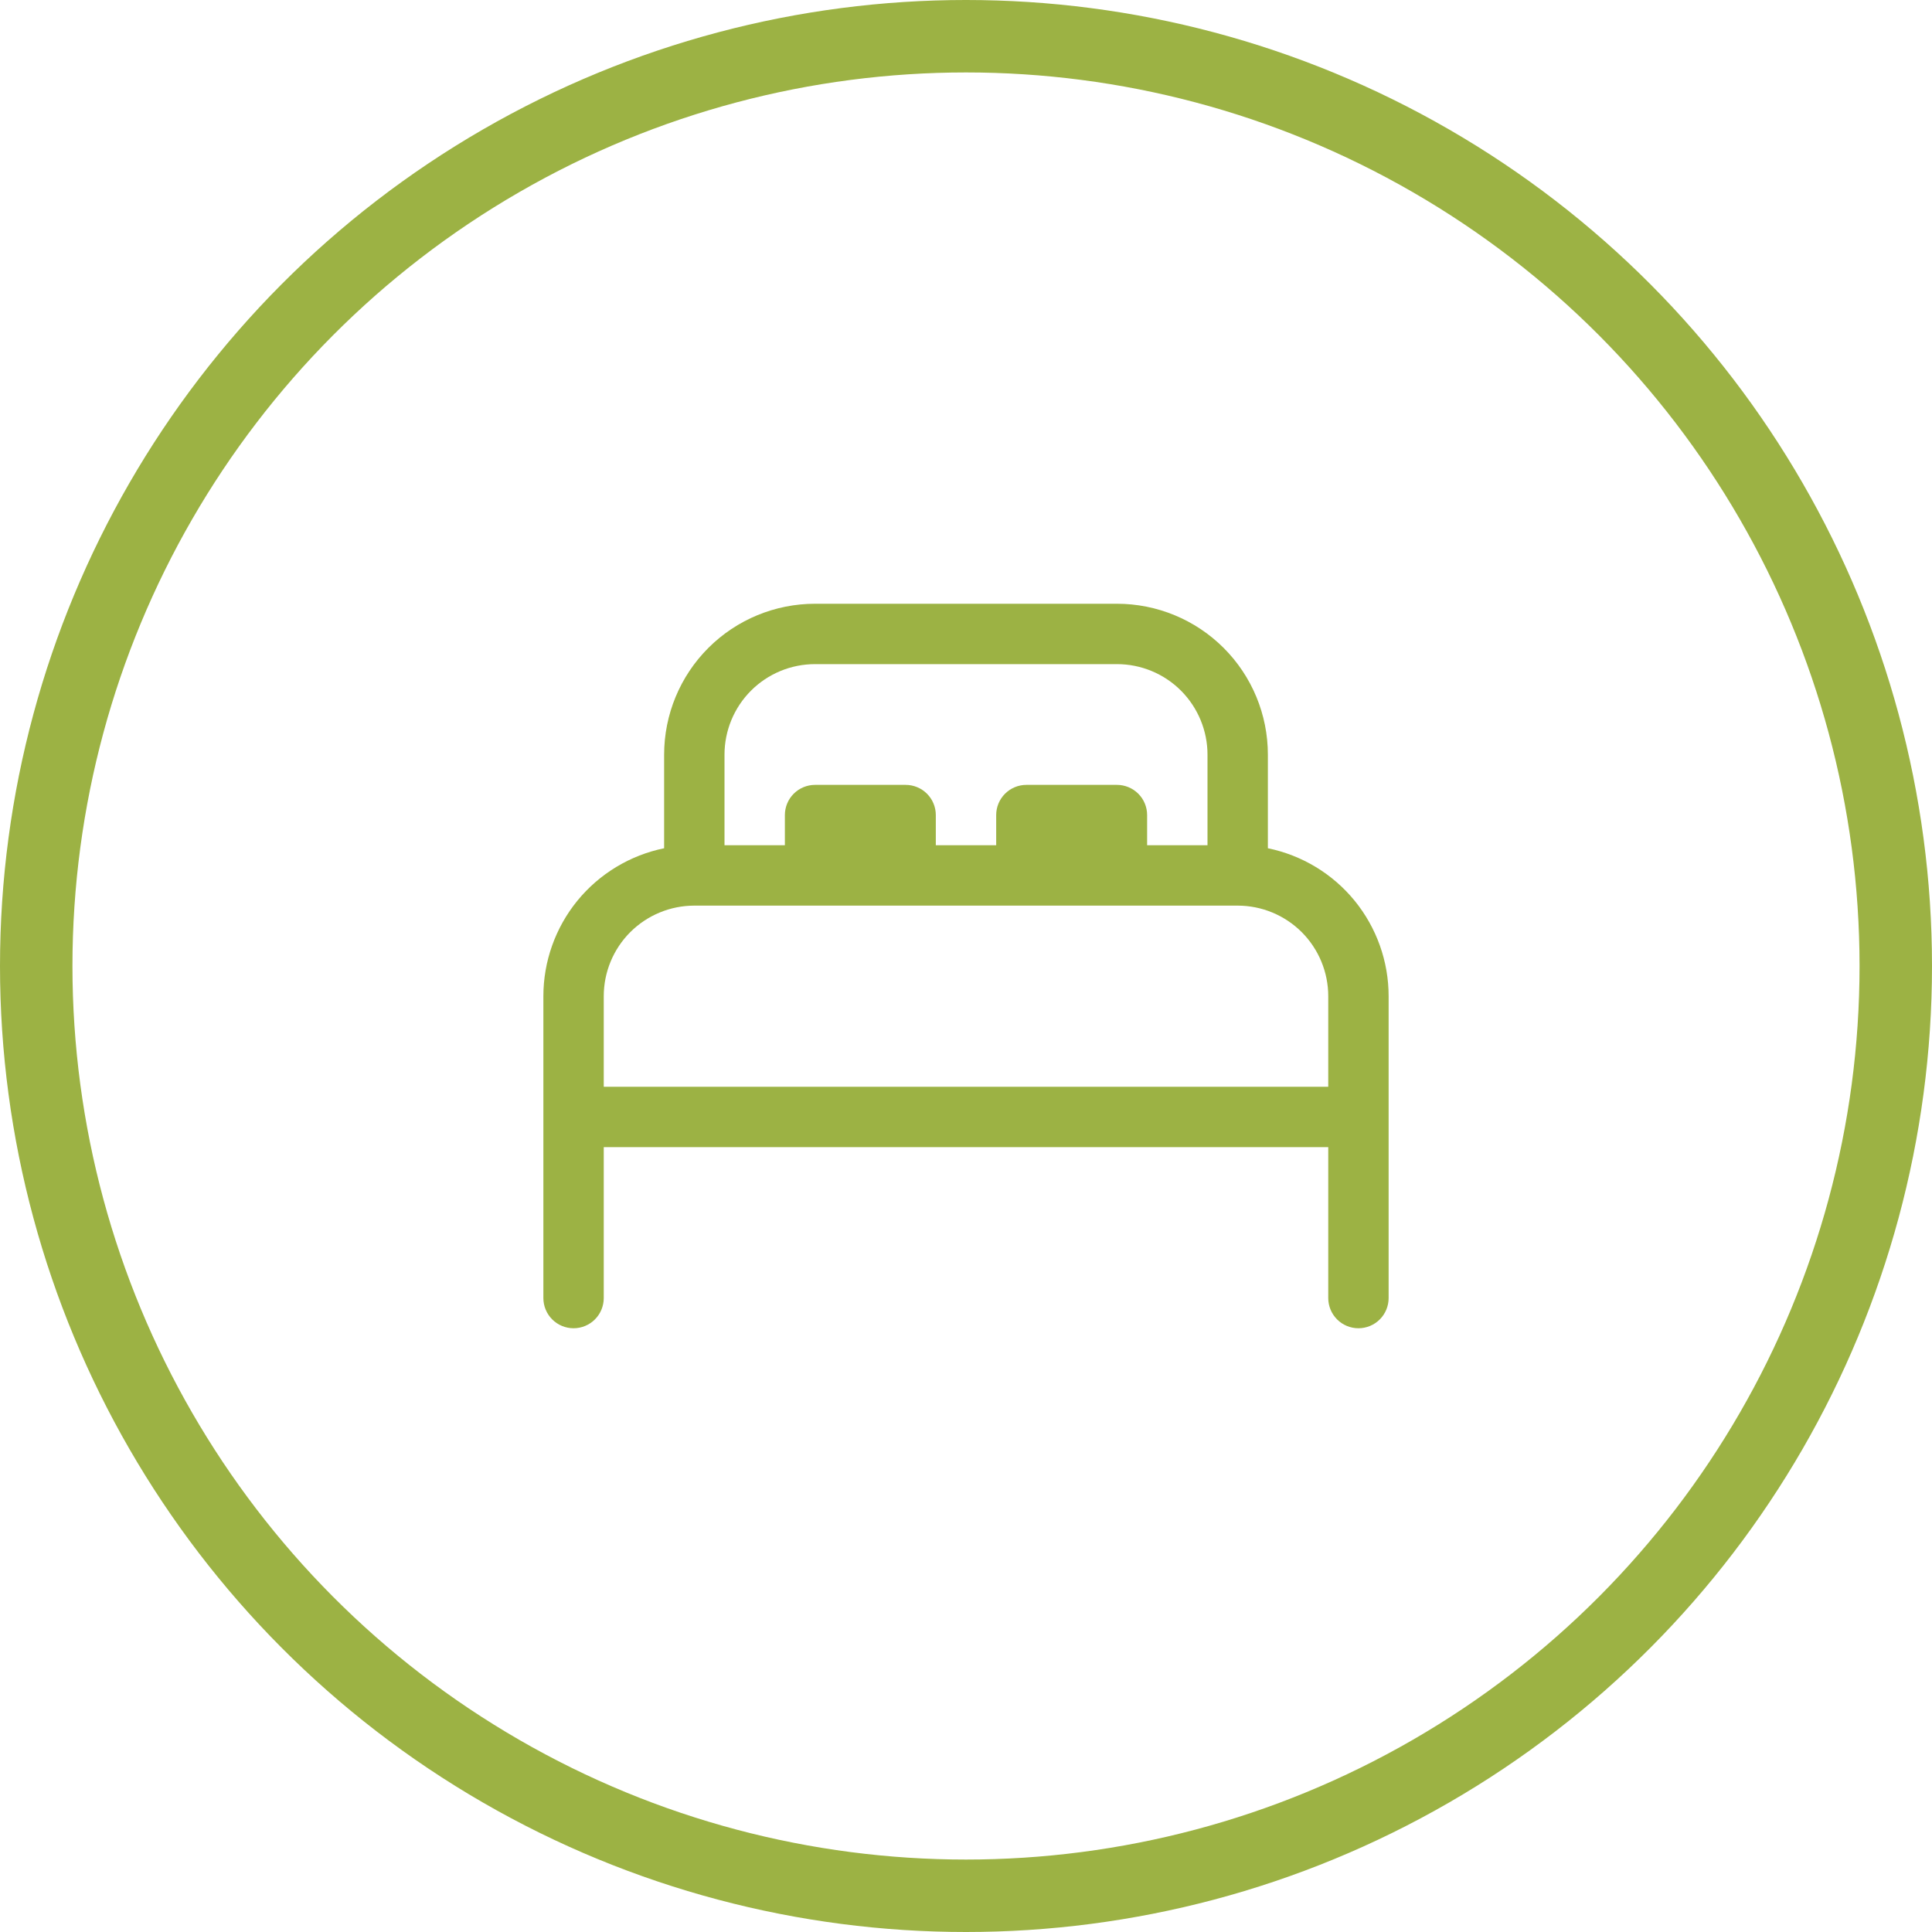 <svg width="40" height="40" viewBox="0 0 40 40" fill="none" xmlns="http://www.w3.org/2000/svg">
<circle cx="20" cy="20" r="19.25" stroke="#9CB244" stroke-width="1.5"/>
<path d="M13.75 15.625C13.75 14.796 14.079 14.001 14.665 13.415C15.251 12.829 16.046 12.5 16.875 12.5H23.125C23.954 12.5 24.749 12.829 25.335 13.415C25.921 14.001 26.25 14.796 26.25 15.625V17.562C26.956 17.707 27.59 18.09 28.046 18.648C28.501 19.206 28.75 19.905 28.75 20.625V26.875C28.75 27.041 28.684 27.2 28.567 27.317C28.45 27.434 28.291 27.5 28.125 27.5C27.959 27.5 27.8 27.434 27.683 27.317C27.566 27.2 27.5 27.041 27.5 26.875V23.75H12.5V26.875C12.5 27.041 12.434 27.2 12.317 27.317C12.2 27.434 12.041 27.5 11.875 27.5C11.709 27.5 11.55 27.434 11.433 27.317C11.316 27.2 11.25 27.041 11.25 26.875V20.625C11.25 19.905 11.499 19.206 11.954 18.648C12.41 18.09 13.044 17.707 13.75 17.562V15.625ZM12.5 22.5H27.5V20.625C27.5 20.128 27.302 19.651 26.951 19.299C26.599 18.948 26.122 18.75 25.625 18.75H14.375C13.878 18.75 13.401 18.948 13.049 19.299C12.697 19.651 12.5 20.128 12.5 20.625V22.5ZM25 15.625C25 15.128 24.802 14.651 24.451 14.299C24.099 13.947 23.622 13.75 23.125 13.75H16.875C16.378 13.75 15.901 13.947 15.549 14.299C15.197 14.651 15 15.128 15 15.625V17.5H16.25V16.875C16.25 16.709 16.316 16.55 16.433 16.433C16.55 16.316 16.709 16.25 16.875 16.25H18.75C18.916 16.25 19.075 16.316 19.192 16.433C19.309 16.55 19.375 16.709 19.375 16.875V17.5H20.625V16.875C20.625 16.709 20.691 16.55 20.808 16.433C20.925 16.316 21.084 16.25 21.25 16.25H23.125C23.291 16.25 23.45 16.316 23.567 16.433C23.684 16.55 23.75 16.709 23.75 16.875V17.5H25V15.625Z" fill="#9CB244"/>
</svg>
